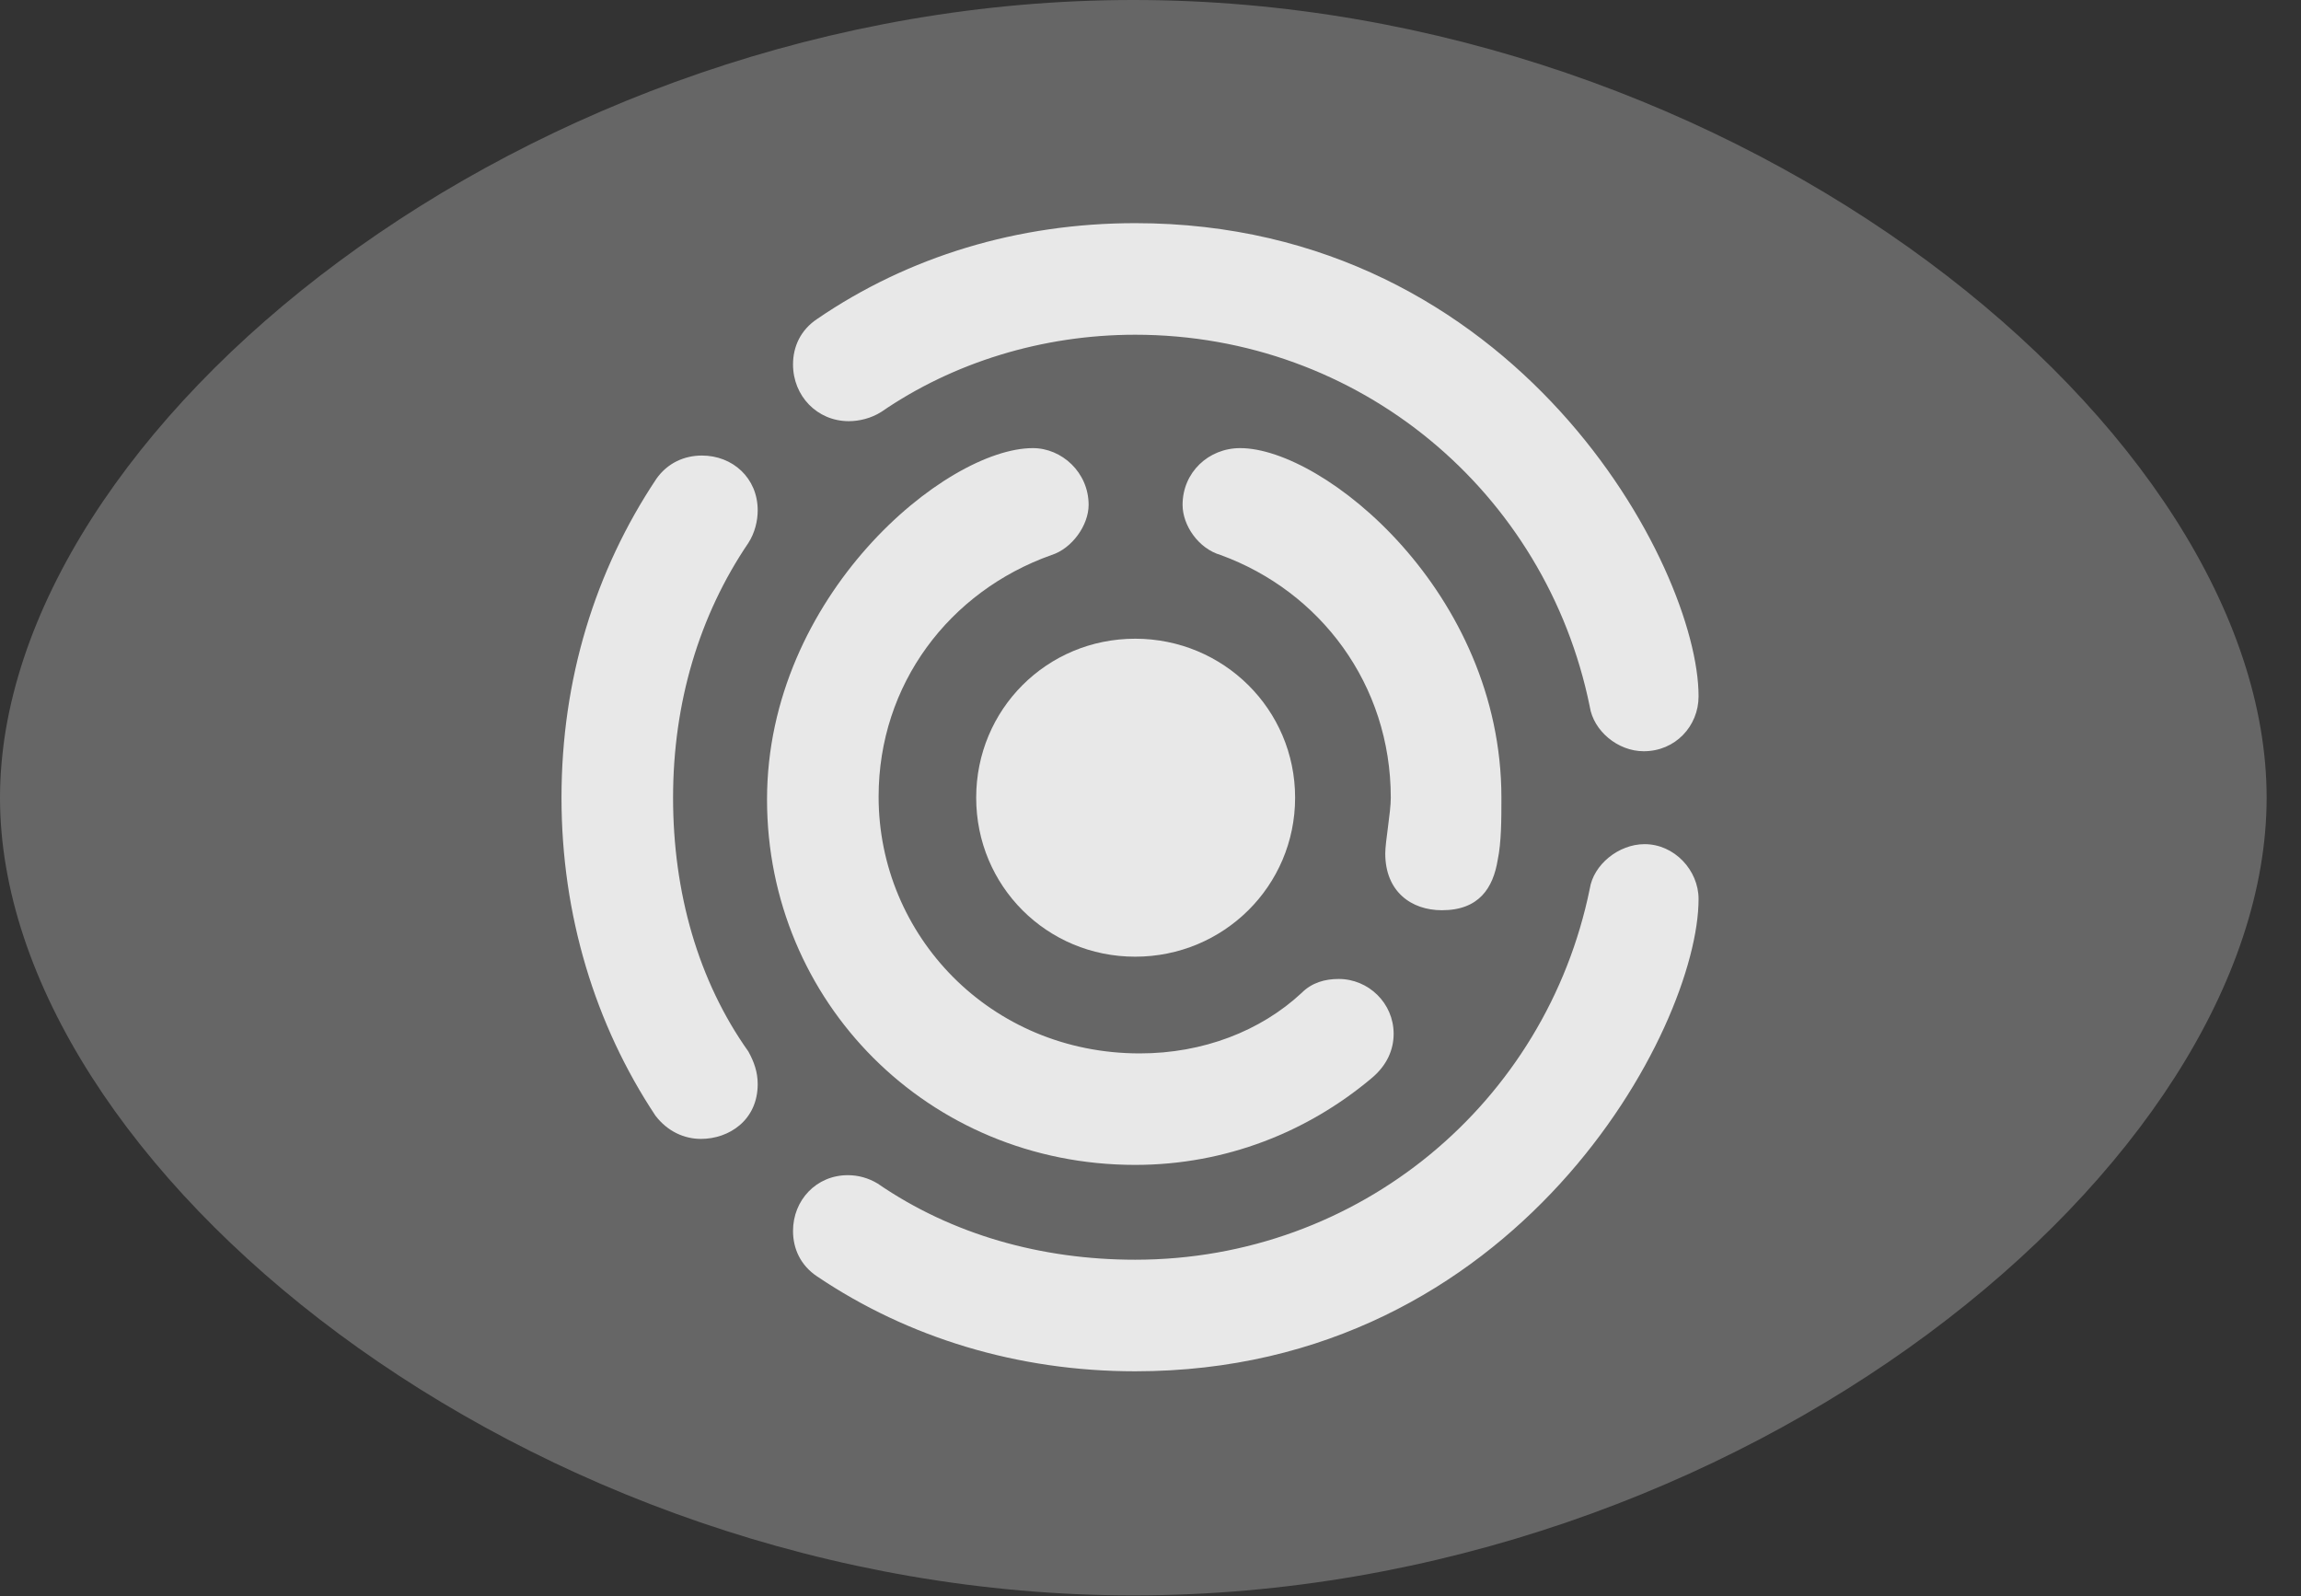<?xml version="1.0" encoding="UTF-8"?>
<!--Generator: Apple Native CoreSVG 232.5-->
<!DOCTYPE svg
PUBLIC "-//W3C//DTD SVG 1.1//EN"
       "http://www.w3.org/Graphics/SVG/1.1/DTD/svg11.dtd">
<svg version="1.1" xmlns="http://www.w3.org/2000/svg" xmlns:xlink="http://www.w3.org/1999/xlink" width="24.17" height="16.768">
 <rect width="100%" height="100%" fill="#333333" stroke="none"/>
 <g>
  <rect height="16.768" opacity="0" width="24.17" x="0" y="0"/>
  <path d="M11.904 16.758C18.291 16.758 23.809 12.227 23.809 8.379C23.809 4.531 18.291 0 11.904 0C5.527 0 0 4.531 0 8.379C0 12.227 5.527 16.758 11.904 16.758Z" fill="#ffffff" fill-opacity="0.25"/>
  <path d="M11.924 14.404C10.693 14.404 9.541 14.053 8.584 13.408C8.408 13.291 8.33 13.115 8.33 12.93C8.33 12.607 8.574 12.344 8.906 12.344C9.014 12.344 9.121 12.373 9.219 12.432C10 12.969 10.938 13.232 11.924 13.232C14.277 13.232 16.24 11.582 16.699 9.336C16.738 9.082 17.002 8.867 17.275 8.867C17.588 8.867 17.842 9.141 17.842 9.443C17.842 10.801 15.938 14.404 11.924 14.404ZM5.898 8.379C5.898 7.139 6.25 5.996 6.895 5.029C7.012 4.863 7.188 4.785 7.373 4.785C7.695 4.785 7.959 5.02 7.959 5.361C7.959 5.469 7.93 5.596 7.861 5.703C7.344 6.465 7.07 7.383 7.07 8.379C7.07 9.375 7.334 10.303 7.861 11.045C7.92 11.152 7.959 11.26 7.959 11.387C7.959 11.768 7.656 11.963 7.363 11.963C7.188 11.963 7.012 11.885 6.885 11.719C6.25 10.762 5.898 9.609 5.898 8.379ZM11.924 2.344C15.938 2.344 17.842 5.957 17.842 7.314C17.842 7.627 17.598 7.891 17.266 7.891C16.992 7.891 16.738 7.676 16.699 7.422C16.24 5.166 14.277 3.516 11.924 3.516C10.947 3.516 10.01 3.809 9.258 4.326C9.15 4.395 9.023 4.424 8.916 4.424C8.584 4.424 8.33 4.16 8.33 3.828C8.33 3.643 8.408 3.467 8.584 3.35C9.541 2.695 10.693 2.344 11.924 2.344Z" fill="#ffffff" fill-opacity="0.85"/>
  <path d="M11.924 12.236C9.746 12.236 8.057 10.518 8.057 8.398C8.057 6.26 9.932 4.707 10.85 4.707C11.152 4.707 11.435 4.961 11.435 5.303C11.435 5.518 11.26 5.762 11.045 5.83C9.971 6.211 9.229 7.188 9.229 8.369C9.229 9.824 10.4 11.065 11.973 11.065C12.637 11.065 13.242 10.83 13.672 10.43C13.779 10.322 13.916 10.283 14.062 10.283C14.375 10.283 14.639 10.537 14.639 10.859C14.639 11.025 14.57 11.191 14.404 11.328C13.74 11.885 12.881 12.236 11.924 12.236ZM15.771 8.379C15.771 8.604 15.771 8.848 15.732 9.033C15.684 9.326 15.537 9.561 15.146 9.561C14.824 9.561 14.551 9.365 14.551 8.965C14.551 8.838 14.609 8.535 14.609 8.379C14.609 7.188 13.867 6.211 12.822 5.83C12.588 5.762 12.422 5.518 12.422 5.303C12.422 4.961 12.695 4.707 13.027 4.707C13.906 4.707 15.771 6.221 15.771 8.379Z" fill="#ffffff" fill-opacity="0.85"/>
  <path d="M11.924 10.049C10.996 10.049 10.254 9.307 10.254 8.379C10.254 7.451 10.996 6.709 11.924 6.709C12.852 6.709 13.604 7.451 13.604 8.379C13.604 9.307 12.852 10.049 11.924 10.049Z" fill="#ffffff" fill-opacity="0.85"/>
 </g>
</svg>
